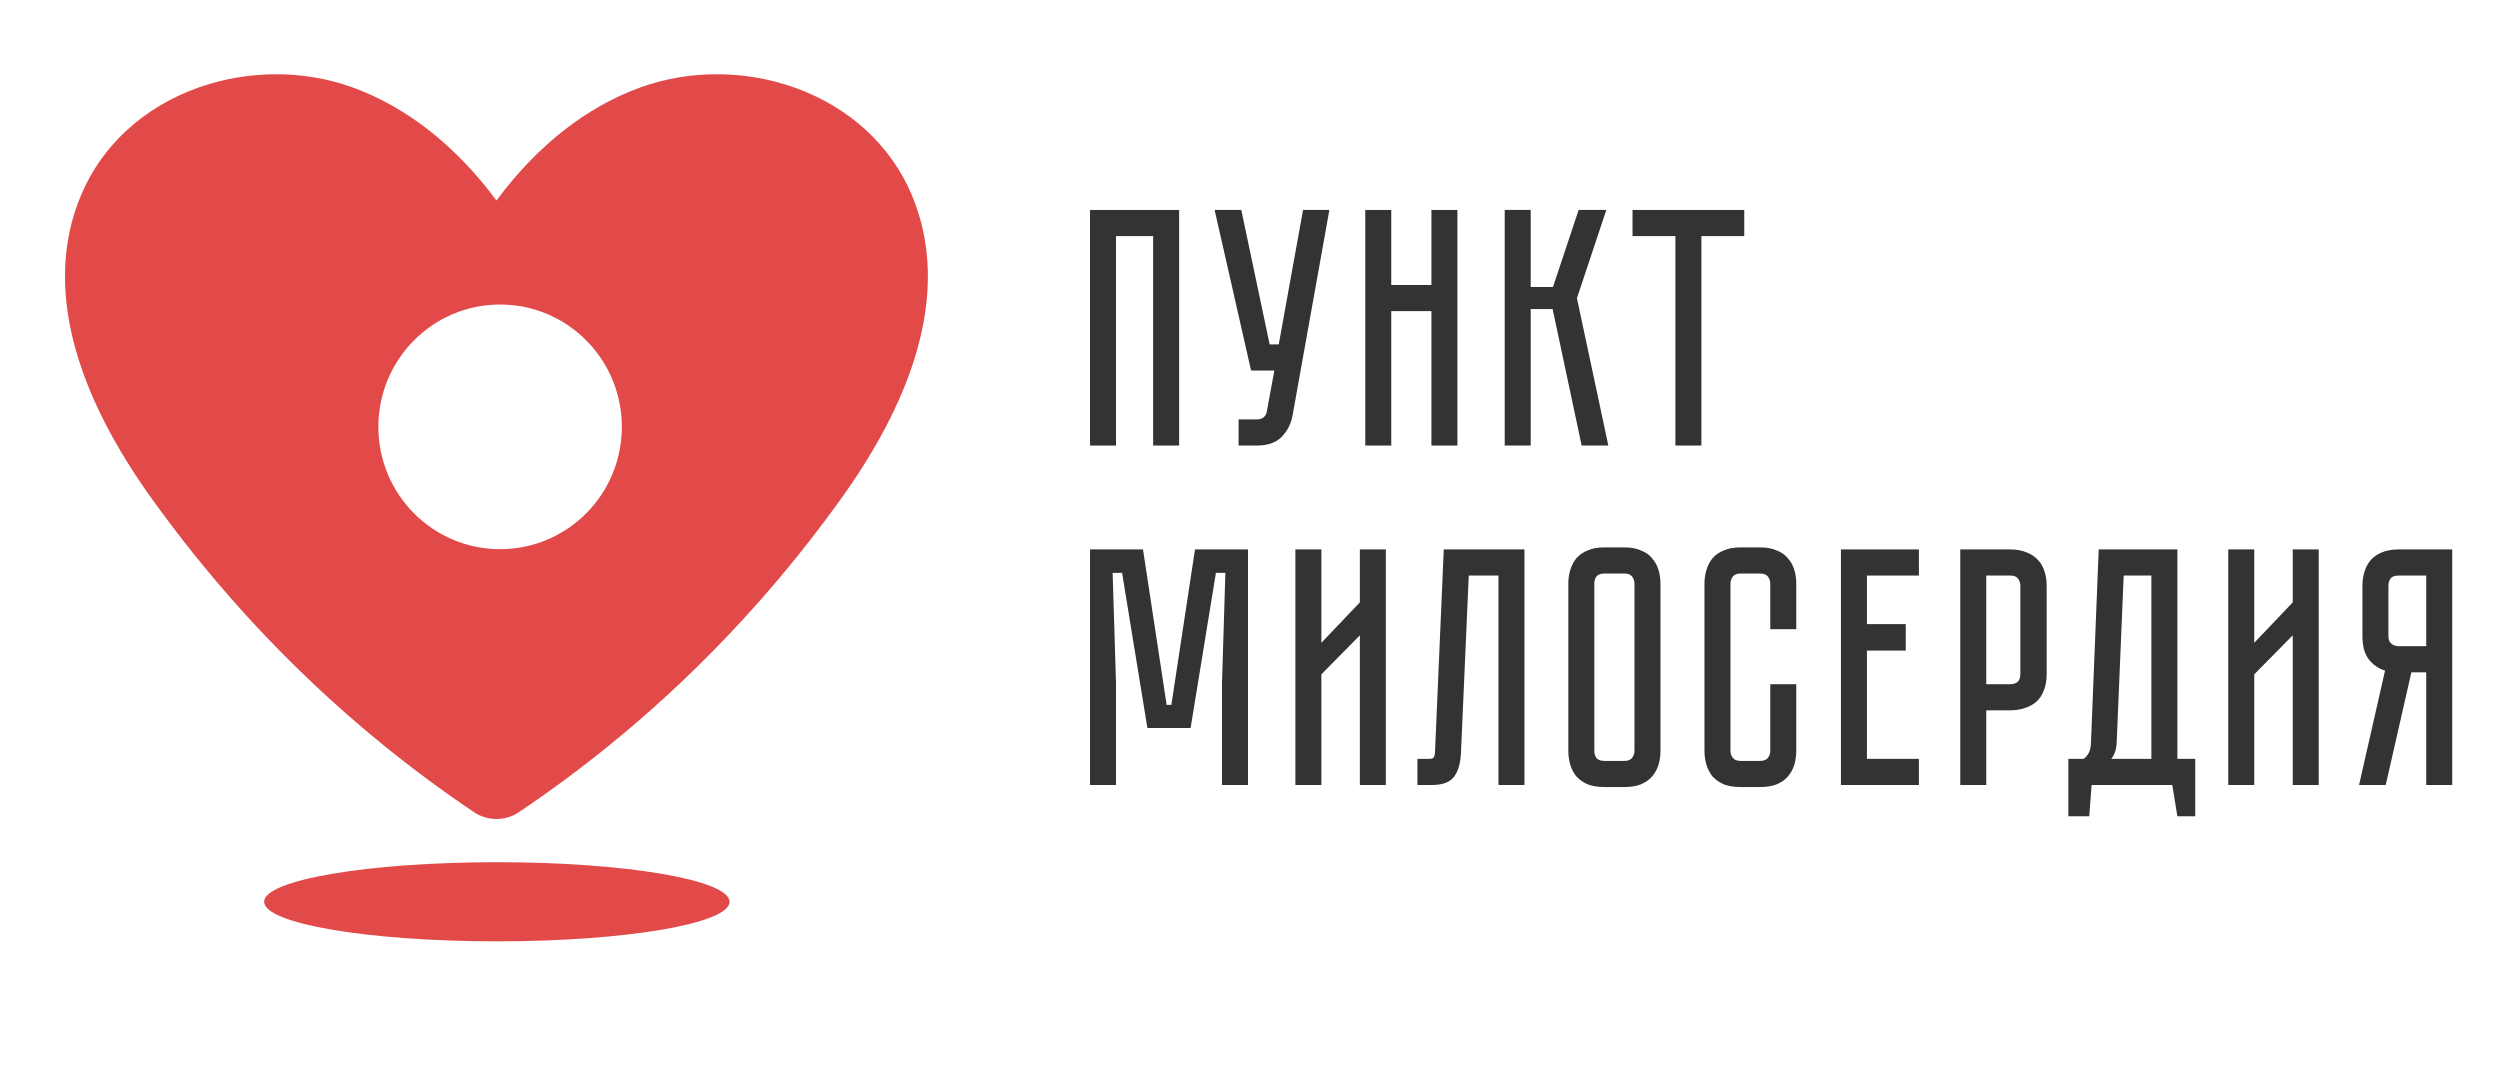 <svg width="280" height="120" viewBox="0 0 280 120" fill="none" xmlns="http://www.w3.org/2000/svg">
<path d="M55.646 105.431C70.041 105.431 81.711 103.446 81.711 100.998C81.711 98.55 70.041 96.566 55.646 96.566C41.251 96.566 29.581 98.55 29.581 100.998C29.581 103.446 41.251 105.431 55.646 105.431Z" fill="#E24A4A"/>
<path d="M102.092 21.764C99.742 16.257 95.124 12.024 89.091 9.844C83.523 7.831 77.204 7.807 71.756 9.778C65.651 11.986 60.157 16.318 55.604 22.457C51.051 16.316 45.555 11.986 39.452 9.778C34.004 7.807 27.686 7.833 22.117 9.844C16.084 12.024 11.466 16.257 9.116 21.764C6.791 27.216 6.672 33.391 8.763 40.123C10.307 45.093 13.062 50.362 16.952 55.786C26.955 69.731 39.113 81.567 53.092 90.965C53.85 91.474 54.726 91.728 55.604 91.728C56.482 91.728 57.358 91.472 58.114 90.965C72.093 81.566 84.251 69.731 94.252 55.786C98.142 50.362 100.895 45.093 102.441 40.123C104.532 33.391 104.415 27.216 102.088 21.764H102.092ZM56.011 61.508C48.48 61.508 42.377 55.375 42.377 47.807C42.377 40.24 48.48 34.106 56.011 34.106C63.542 34.106 69.645 40.24 69.645 47.807C69.645 55.375 63.542 61.508 56.011 61.508Z" fill="#E24A4A"/>
<path d="M132.062 23.515V49.901H129.151V26.443H124.993V49.901H122.082V23.515H132.062Z" fill="#333333"/>
<path d="M144.77 46.517C144.594 47.48 144.178 48.291 143.523 48.95C142.893 49.584 141.973 49.901 140.763 49.901H138.721V46.974H140.763C141.091 46.974 141.343 46.897 141.519 46.745C141.696 46.593 141.809 46.416 141.859 46.213L142.729 41.499H140.12L136.037 23.515H139.024L142.2 38.571H143.22L145.942 23.515H148.891L144.77 46.517Z" fill="#333333"/>
<path d="M160.32 23.515H163.231V49.901H160.32V34.845H155.821V49.901H152.91V23.515H155.821V31.918H160.32V23.515Z" fill="#333333"/>
<path d="M168.527 23.515H171.438V32.146H173.933L176.806 23.515H179.906L176.617 33.4L180.133 49.901H177.146L173.895 34.617H171.438V49.901H168.527V23.515Z" fill="#333333"/>
<path d="M195.356 23.515V26.443H190.555V49.901H187.644V26.443H182.843V23.515H195.356Z" fill="#333333"/>
<path d="M139.775 61.535V87.921H136.864V76.515L137.242 64.159H136.183L133.348 81.534H128.509L125.673 64.159H124.615L124.993 76.515V87.921H122.082V61.535H128.017L130.663 78.948H131.193L133.839 61.535H139.775Z" fill="#333333"/>
<path d="M152.304 87.921V71.154L147.994 75.526V87.921H145.083V61.535H147.994V71.991L152.304 67.466V61.535H155.215V87.921H152.304Z" fill="#333333"/>
<path d="M170.738 61.535V87.921H167.827V64.463H164.5L163.63 84.271C163.58 85.488 163.315 86.4 162.836 87.008C162.383 87.617 161.551 87.921 160.341 87.921H158.753V84.993H159.963C160.266 84.993 160.455 84.955 160.53 84.879C160.631 84.778 160.694 84.575 160.719 84.271L161.702 61.535H170.738Z" fill="#333333"/>
<path d="M181.928 61.307C182.659 61.307 183.276 61.421 183.78 61.649C184.31 61.852 184.726 62.143 185.028 62.524C185.356 62.878 185.595 63.309 185.746 63.816C185.898 64.298 185.973 64.817 185.973 65.375V84.081C185.973 84.638 185.898 85.171 185.746 85.678C185.595 86.159 185.356 86.59 185.028 86.97C184.726 87.325 184.31 87.617 183.78 87.845C183.276 88.047 182.659 88.149 181.928 88.149H179.697C178.967 88.149 178.336 88.047 177.807 87.845C177.303 87.617 176.887 87.325 176.56 86.97C176.257 86.59 176.03 86.159 175.879 85.678C175.728 85.171 175.652 84.638 175.652 84.081V65.375C175.652 64.817 175.728 64.298 175.879 63.816C176.03 63.309 176.257 62.878 176.56 62.524C176.887 62.143 177.303 61.852 177.807 61.649C178.336 61.421 178.967 61.307 179.697 61.307H181.928ZM181.928 85.221C182.331 85.221 182.621 85.107 182.798 84.879C182.974 84.651 183.062 84.385 183.062 84.081V65.375C183.062 65.071 182.974 64.805 182.798 64.577C182.621 64.349 182.331 64.234 181.928 64.234H179.697C179.269 64.234 178.967 64.349 178.79 64.577C178.639 64.805 178.563 65.071 178.563 65.375V84.081C178.563 84.385 178.639 84.651 178.79 84.879C178.967 85.107 179.269 85.221 179.697 85.221H181.928Z" fill="#333333"/>
<path d="M198.272 76.629H201.183V84.081C201.183 84.638 201.108 85.171 200.956 85.678C200.805 86.159 200.566 86.59 200.238 86.97C199.936 87.325 199.52 87.617 198.991 87.845C198.486 88.047 197.869 88.149 197.138 88.149H194.945C194.214 88.149 193.584 88.047 193.055 87.845C192.551 87.617 192.135 87.325 191.807 86.97C191.505 86.59 191.278 86.159 191.127 85.678C190.976 85.171 190.9 84.638 190.9 84.081V65.375C190.9 64.817 190.976 64.298 191.127 63.816C191.278 63.309 191.505 62.878 191.807 62.524C192.135 62.143 192.551 61.852 193.055 61.649C193.584 61.421 194.214 61.307 194.945 61.307H197.138C197.869 61.307 198.486 61.421 198.991 61.649C199.52 61.852 199.936 62.143 200.238 62.524C200.566 62.878 200.805 63.309 200.956 63.816C201.108 64.298 201.183 64.817 201.183 65.375V70.47H198.272V65.375C198.272 65.071 198.184 64.805 198.008 64.577C197.831 64.349 197.541 64.234 197.138 64.234H194.945C194.542 64.234 194.252 64.349 194.076 64.577C193.899 64.805 193.811 65.071 193.811 65.375V84.081C193.811 84.385 193.899 84.651 194.076 84.879C194.252 85.107 194.542 85.221 194.945 85.221H197.138C197.541 85.221 197.831 85.107 198.008 84.879C198.184 84.651 198.272 84.385 198.272 84.081V76.629Z" fill="#333333"/>
<path d="M214.918 61.535V64.463H209.096V69.9H213.444V72.865H209.096V84.993H214.918V87.921H206.185V61.535H214.918Z" fill="#333333"/>
<path d="M229.228 75.488C229.228 76.224 229.115 76.857 228.888 77.389C228.686 77.896 228.396 78.315 228.018 78.644C227.64 78.948 227.199 79.176 226.695 79.328C226.216 79.481 225.7 79.556 225.145 79.556H222.461V87.921H219.55V61.535H225.145C225.876 61.535 226.494 61.649 226.998 61.877C227.527 62.08 227.955 62.372 228.283 62.752C228.611 63.107 228.85 63.538 229.001 64.044C229.153 64.526 229.228 65.046 229.228 65.603V75.488ZM226.279 65.603C226.279 65.299 226.191 65.033 226.015 64.805C225.863 64.577 225.574 64.463 225.145 64.463H222.461V76.629H225.145C225.473 76.629 225.737 76.553 225.939 76.401C226.166 76.224 226.279 75.919 226.279 75.488V65.603Z" fill="#333333"/>
<path d="M245.868 84.993V91.419H243.865L243.298 87.921H234.262L233.997 91.419H231.653V84.993H233.355C233.884 84.638 234.161 84.056 234.186 83.245L235.056 61.535H243.865V84.993H245.868ZM240.954 84.993V64.463H237.854L237.06 83.359C237.009 84.017 236.808 84.562 236.455 84.993H240.954Z" fill="#333333"/>
<path d="M256.787 87.921V71.154L252.477 75.526V87.921H249.566V61.535H252.477V71.991L256.787 67.466V61.535H259.698V87.921H256.787Z" fill="#333333"/>
<path d="M274.648 61.535V87.921H271.737V75.298H270.074L267.201 87.921H264.214L267.125 75.108C266.394 74.88 265.789 74.462 265.31 73.854C264.832 73.245 264.592 72.371 264.592 71.23V65.603C264.592 65.046 264.668 64.526 264.819 64.044C264.97 63.538 265.197 63.107 265.499 62.752C265.827 62.372 266.243 62.08 266.747 61.877C267.276 61.649 267.906 61.535 268.637 61.535H274.648ZM271.737 64.463H268.637C268.209 64.463 267.906 64.577 267.73 64.805C267.579 65.033 267.503 65.299 267.503 65.603V71.23C267.503 71.636 267.617 71.927 267.843 72.105C268.07 72.282 268.335 72.371 268.637 72.371H271.737V64.463Z" fill="#333333"/>
</svg>
